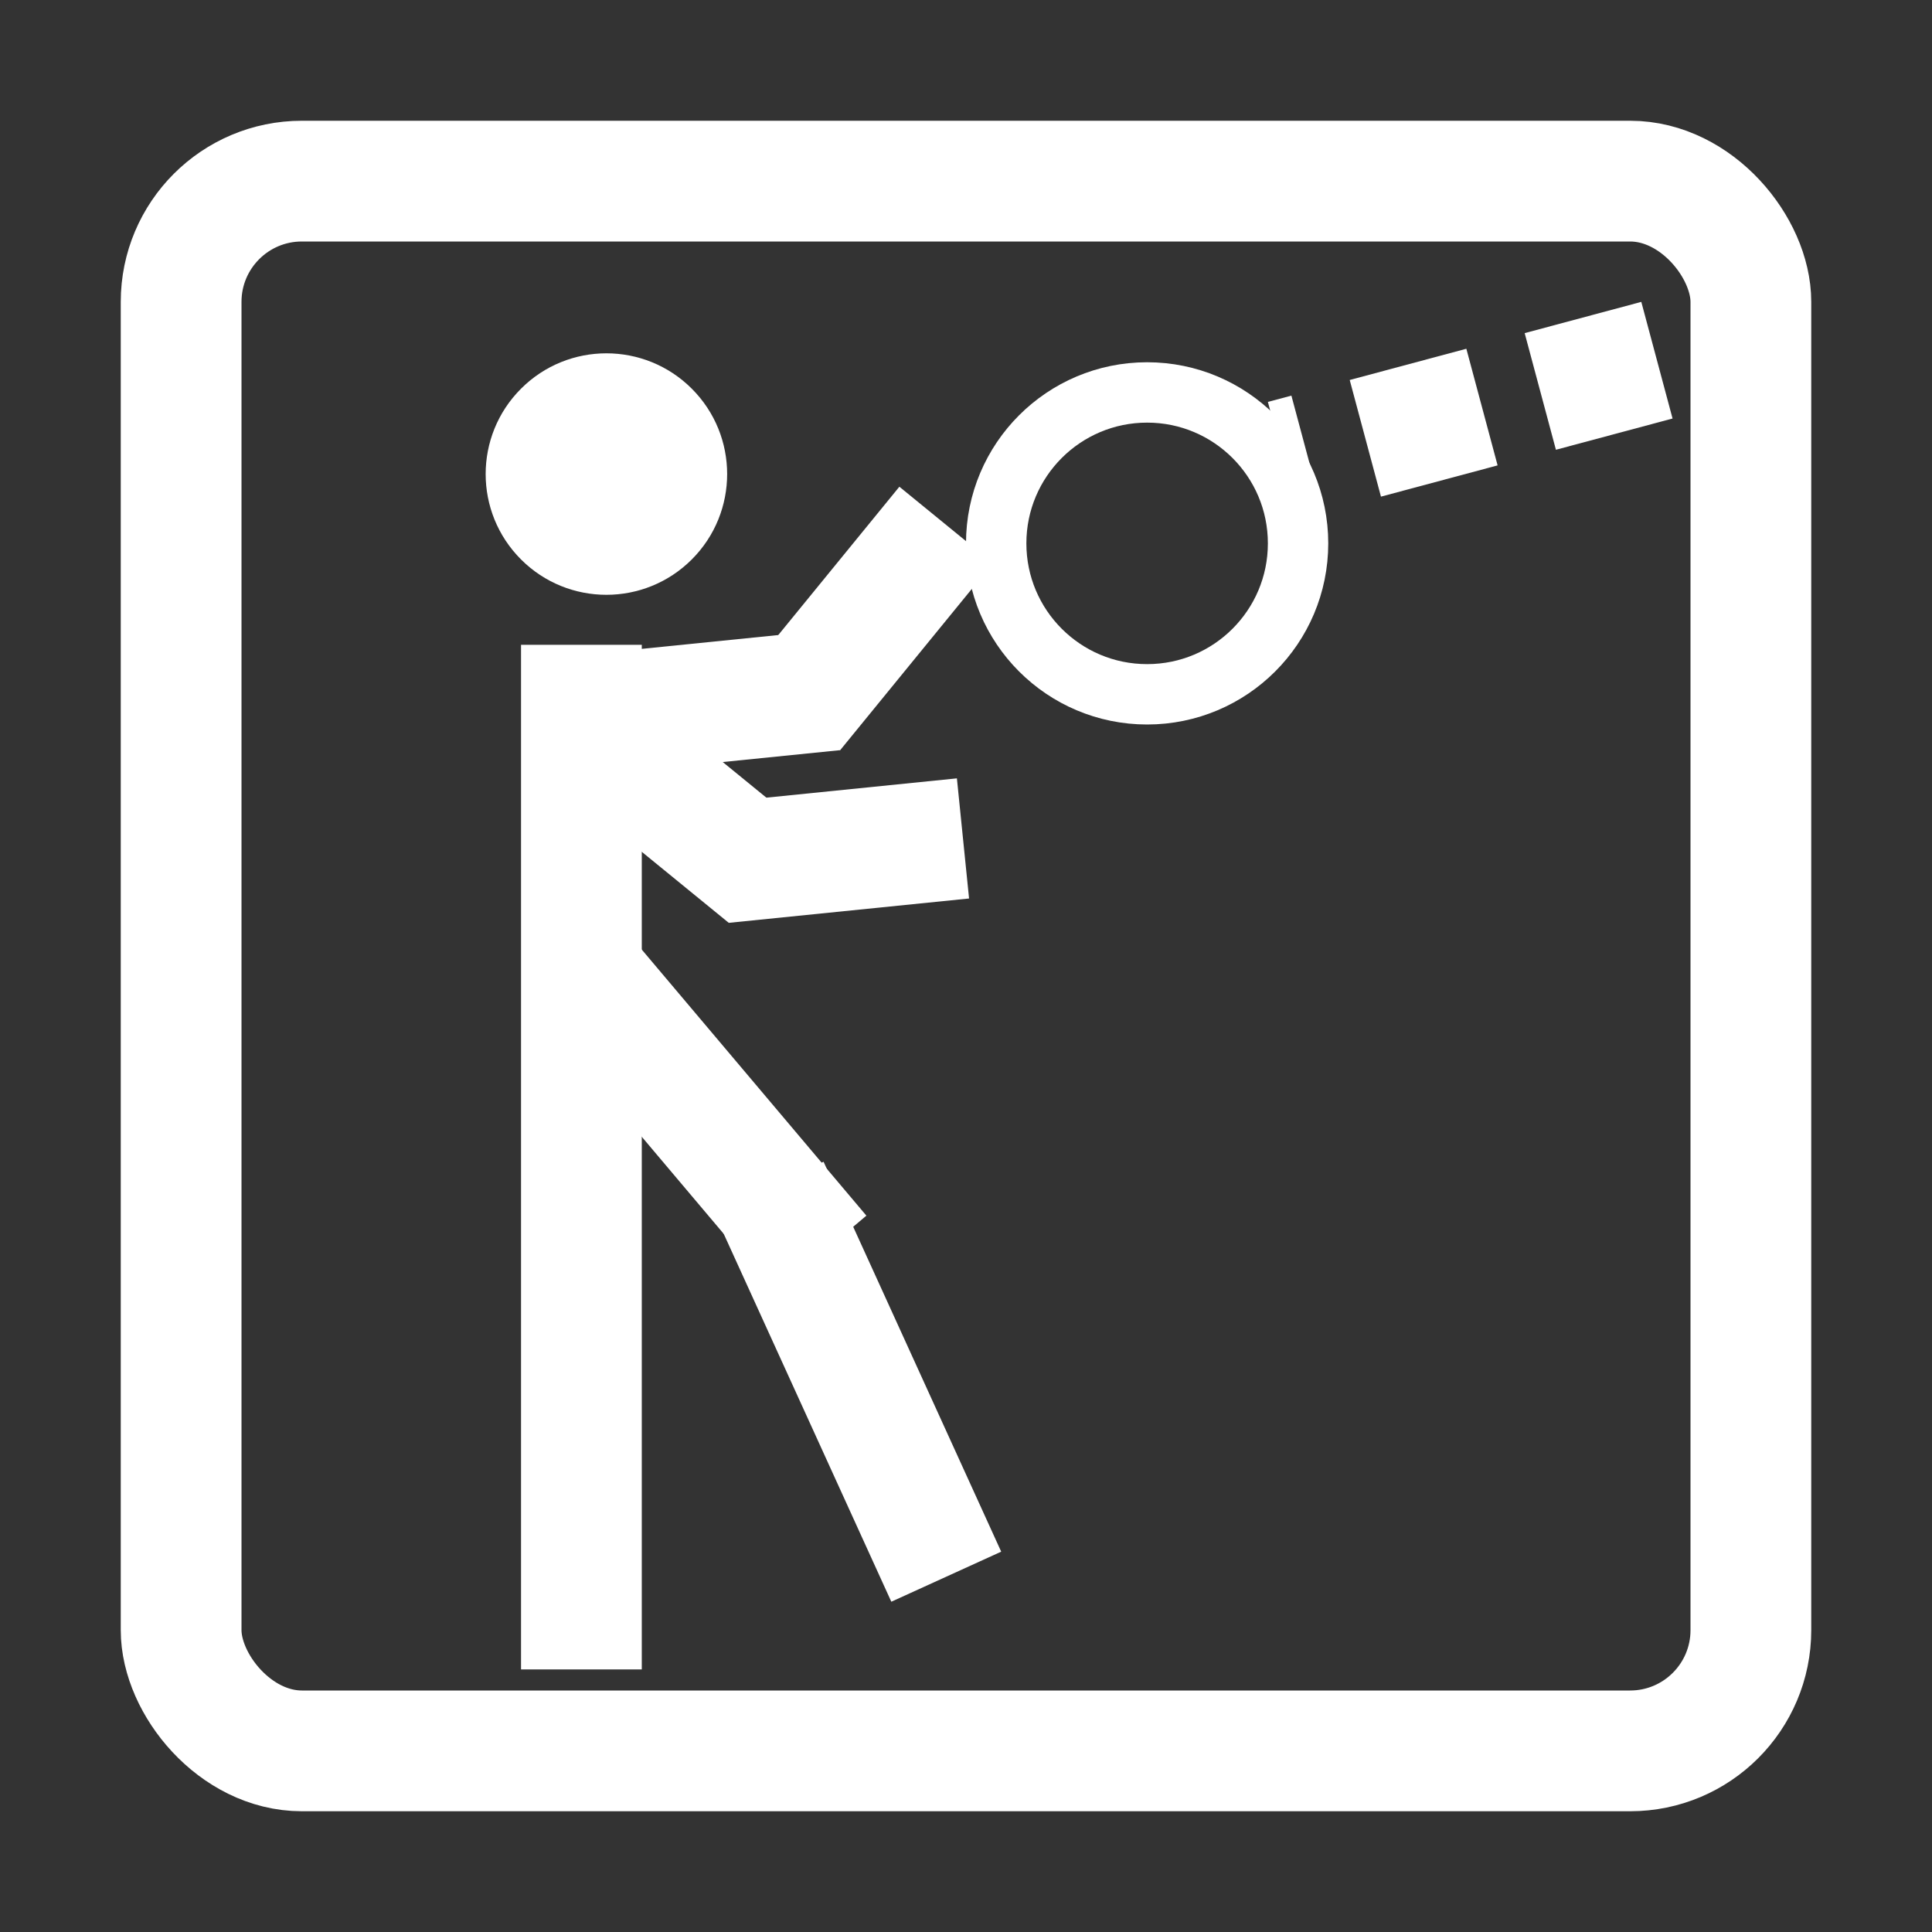 <svg width="32" height="32" viewBox="0 0 32 32" fill="none" xmlns="http://www.w3.org/2000/svg">
<rect x="0" y="0" width="32" height="32" fill="#333333" stroke="none"/>
<g clip-path="url(#clip0_75_126)">
<rect x="3" y="3" width="26" height="26" rx="2" stroke="white" stroke-width="2"/>
<circle cx="10.044" cy="7.852" r="2" transform="rotate(-45 10.044 7.852)" fill="white"/>
<line x1="9.63" y1="10.68" x2="9.63" y2="27.651" stroke="white" stroke-width="2"/>
<line x1="9.618" y1="16.08" x2="13.586" y2="20.78" stroke="white" stroke-width="2"/>
<line x1="9.417" y1="11.828" x2="12.704" y2="14.511" stroke="white" stroke-width="2"/>
<line x1="9.594" y1="11.857" x2="13.815" y2="11.43" stroke="white" stroke-width="2"/>
<line x1="11.971" y1="14.29" x2="15.95" y2="13.887" stroke="white" stroke-width="2"/>
<line x1="13.141" y1="11.793" x2="15.671" y2="8.694" stroke="white" stroke-width="2"/>
<line x1="12.731" y1="19.657" x2="15.673" y2="26.115" stroke="white" stroke-width="2"/>
<circle cx="19" cy="9" r="2.5" stroke="white"/>
<line x1="27.444" y1="5.966" x2="21.259" y2="7.623" stroke="white" stroke-width="2" stroke-dasharray="2 1"/>
</g>
<defs>
<clipPath id="clip0_75_126">
<rect width="32" height="32" fill="white"/>
</clipPath>
</defs>
</svg>
